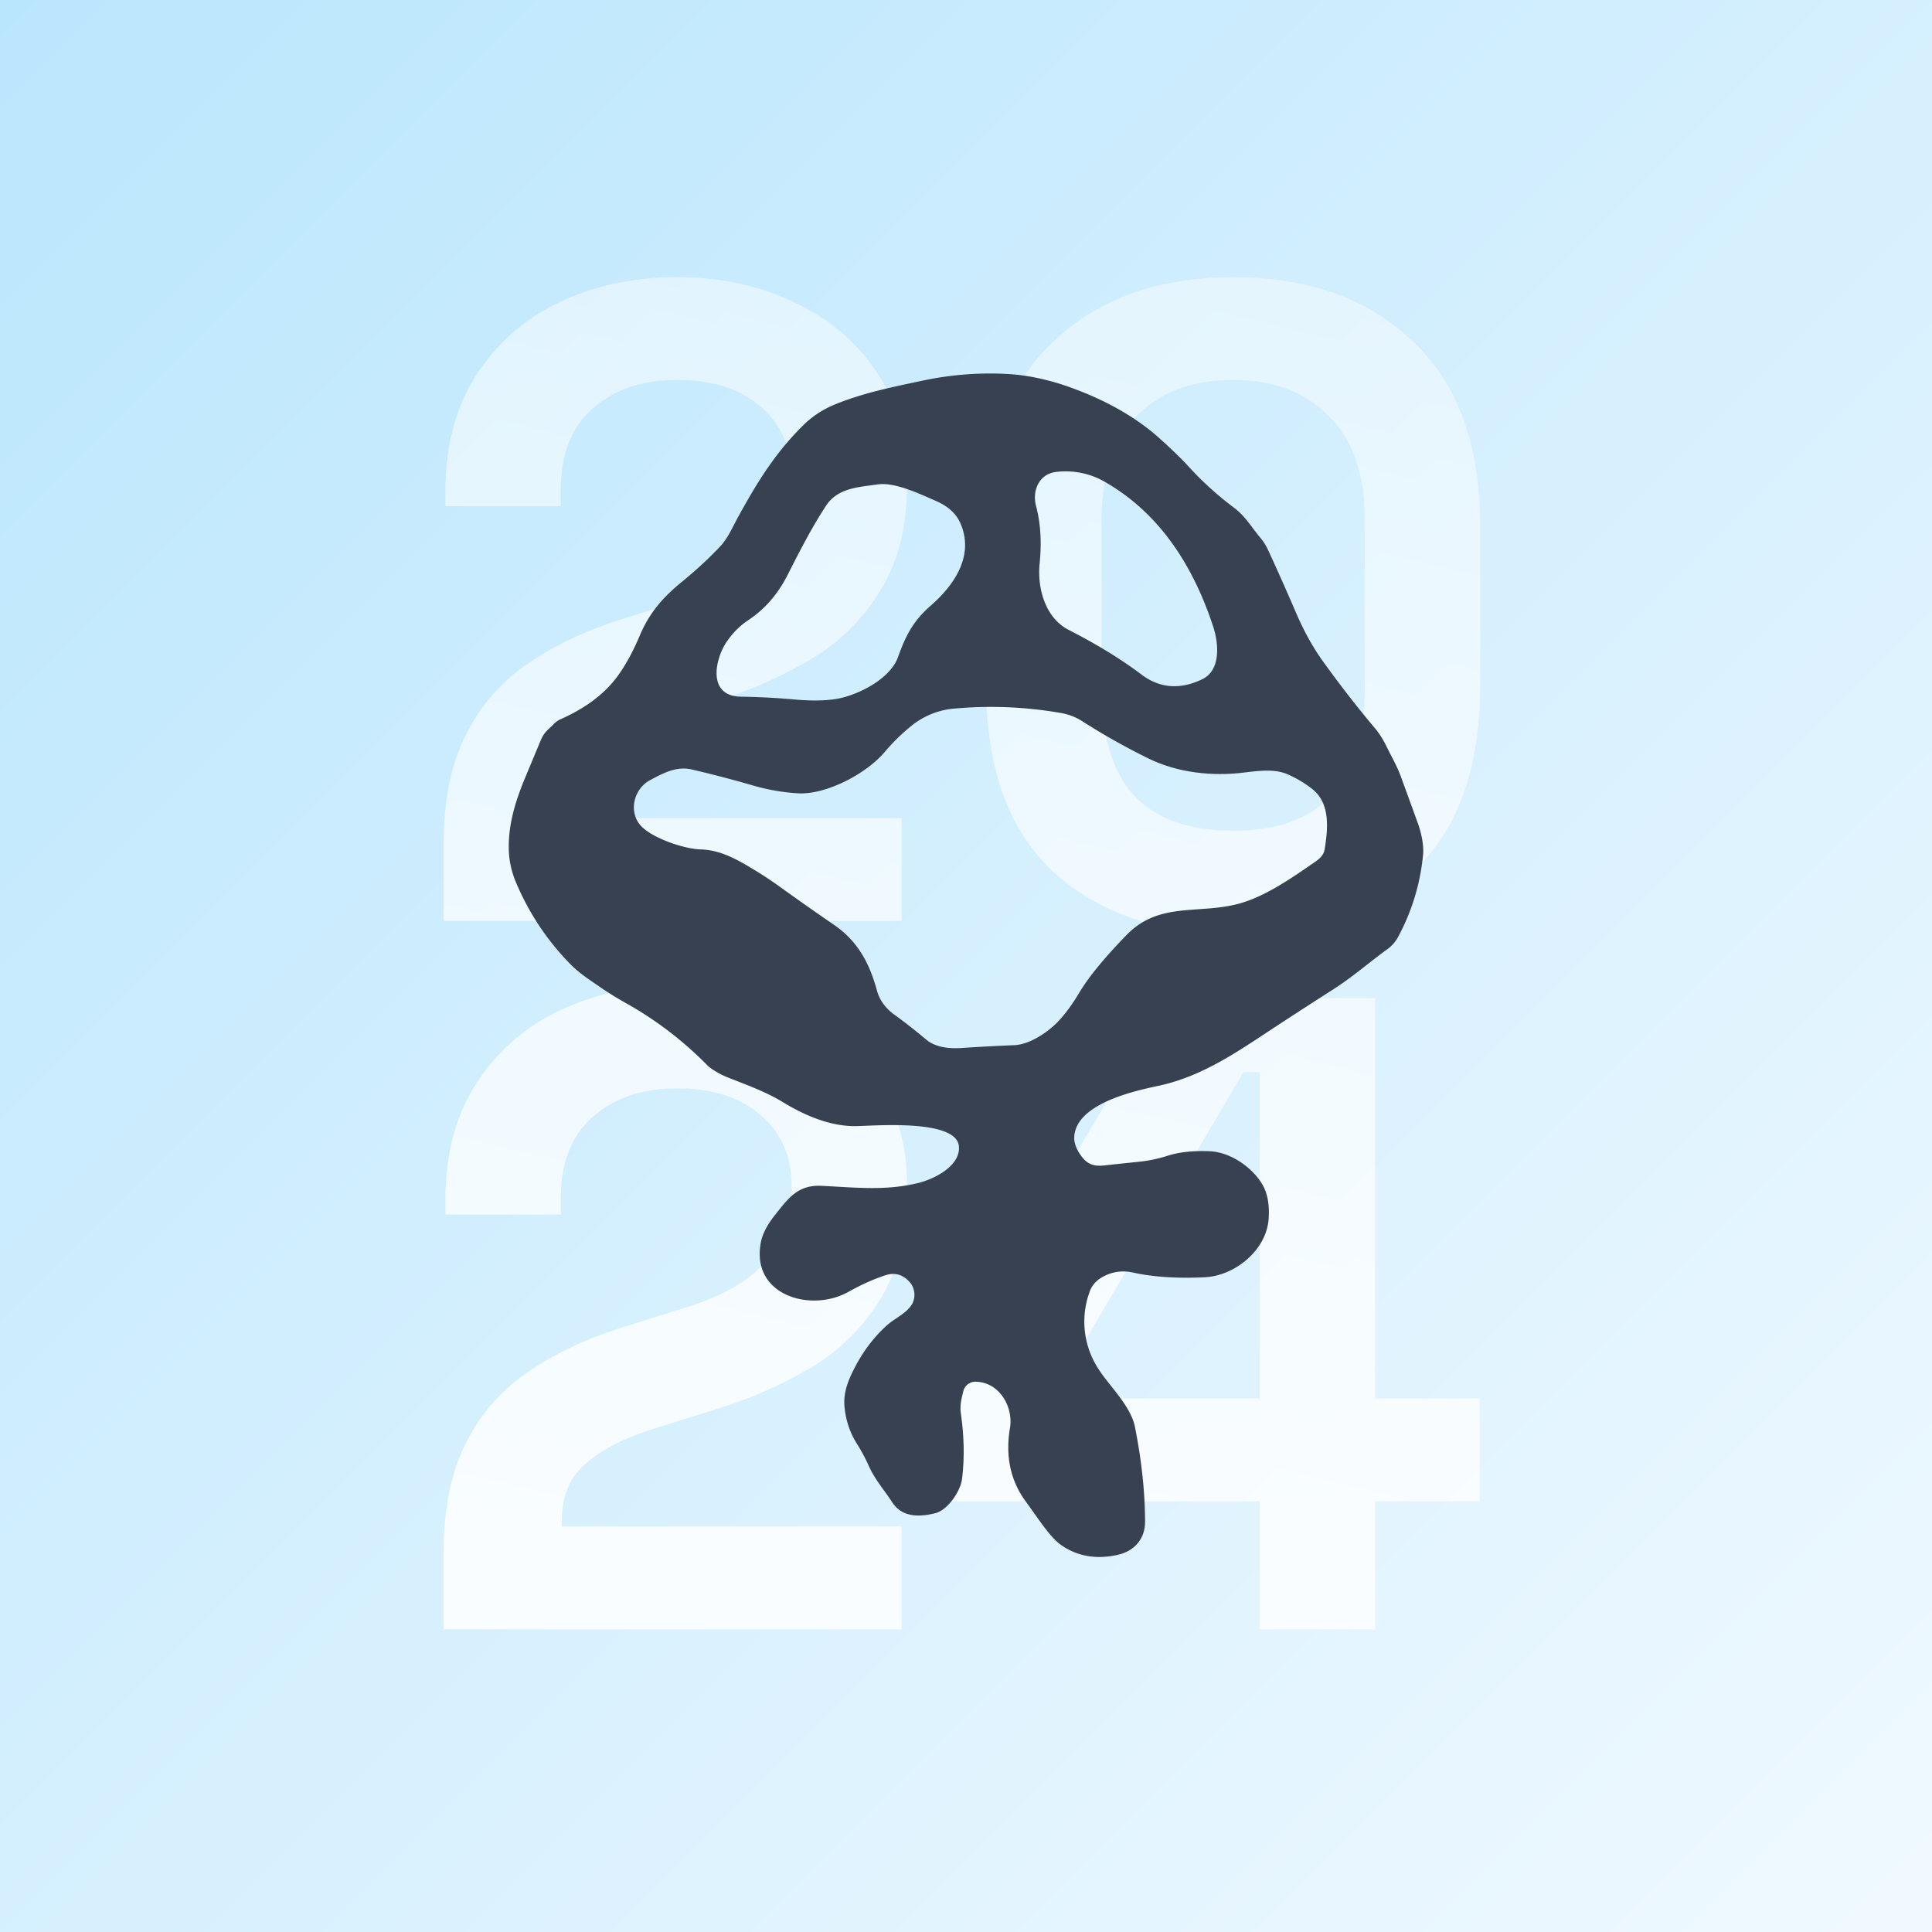 <svg xmlns="http://www.w3.org/2000/svg" width="50" height="50" fill="none"><rect width="100%" height="100%" fill="#808080" stroke="none"/><path fill="url(#a)" d="M0 0h50v50H0V0Z"/><path fill="url(#b)" d="M11.48 23.833v-1.96c0-1.135.187-2.076.56-2.823a4.789 4.789 0 0 1 1.61-1.867c.716-.497 1.587-.902 2.613-1.213l1.564-.49c.575-.187 1.057-.412 1.446-.677.39-.28.685-.614.887-1.003.218-.389.327-.832.327-1.33v-.093c0-.778-.265-1.393-.794-1.844-.529-.466-1.252-.7-2.17-.7-.902 0-1.633.25-2.193.747-.544.482-.817 1.182-.817 2.1v.42h-2.986v-.373c0-1.183.264-2.186.793-3.01a5.163 5.163 0 0 1 2.147-1.89c.917-.436 1.936-.654 3.056-.654s2.131.218 3.034.654c.902.42 1.61 1.019 2.123 1.796.529.763.793 1.665.793 2.707v.233c0 1.043-.217 1.93-.653 2.66a5.224 5.224 0 0 1-1.727 1.774 11.14 11.14 0 0 1-2.496 1.12l-1.494.466c-.669.203-1.19.428-1.563.677-.373.233-.638.498-.793.793-.14.28-.21.623-.21 1.027v.093h8.796v2.66H11.48Z"/><path fill="url(#c)" d="M31.914 24.16c-1.929 0-3.477-.529-4.643-1.587-1.167-1.073-1.75-2.69-1.75-4.853v-4.107c0-2.1.583-3.694 1.75-4.783 1.166-1.104 2.714-1.657 4.643-1.657 1.945 0 3.492.553 4.643 1.657 1.167 1.089 1.75 2.683 1.75 4.783v4.107c0 2.162-.583 3.78-1.75 4.853-1.15 1.058-2.698 1.587-4.643 1.587Zm0-2.66c1.167 0 2.022-.319 2.567-.957.56-.637.84-1.547.84-2.73v-4.34c0-1.197-.311-2.1-.933-2.706-.607-.623-1.432-.934-2.474-.934-1.073 0-1.913.32-2.52.957-.59.638-.886 1.532-.886 2.683v4.34c0 1.23.28 2.155.84 2.777.575.607 1.43.91 2.566.91Z"/><path fill="url(#d)" d="M11.48 42.167v-1.96c0-1.136.187-2.077.56-2.824a4.788 4.788 0 0 1 1.61-1.866c.716-.498 1.587-.903 2.613-1.214l1.564-.49c.575-.186 1.057-.412 1.446-.676.39-.28.685-.615.887-1.004.218-.389.327-.832.327-1.33v-.093c0-.778-.265-1.392-.794-1.843-.529-.467-1.252-.7-2.17-.7-.902 0-1.633.249-2.193.746-.544.483-.817 1.183-.817 2.1v.42h-2.986v-.373c0-1.182.264-2.186.793-3.01a5.164 5.164 0 0 1 2.147-1.89c.917-.436 1.936-.653 3.056-.653s2.131.217 3.034.653c.902.42 1.61 1.019 2.123 1.797.529.762.793 1.664.793 2.706v.234c0 1.042-.217 1.929-.653 2.66a5.224 5.224 0 0 1-1.727 1.773 11.14 11.14 0 0 1-2.496 1.12l-1.494.467c-.669.202-1.19.427-1.563.676-.373.234-.638.498-.793.794-.14.28-.21.622-.21 1.026v.094h8.796v2.66H11.48Z"/><path fill="url(#e)" d="M32.6 42.167v-3.314h-8.027V35.4l5.647-9.567h5.367v10.36h2.706v2.66h-2.706v3.314H32.6Zm-5.18-5.974h5.18v-8.446h-.42l-4.76 8.073v.373Z"/><path fill="#374151" d="M24.931 36.002c-.049.198-.093.372-.064.577.086.605.096 1.171.03 1.698-.037.304-.362.806-.7.887-.4.096-.847.114-1.106-.285-.205-.316-.446-.583-.604-.935a4.589 4.589 0 0 0-.321-.596 2.141 2.141 0 0 1-.31-.946c-.025-.24.028-.503.158-.79.242-.532.557-.97.944-1.317.216-.192.495-.294.648-.548a.506.506 0 0 0-.046-.547c-.182-.215-.401-.28-.657-.193-.304.101-.62.244-.947.427-.964.54-2.529.098-2.265-1.282.041-.216.163-.452.366-.708.347-.437.59-.781 1.195-.755.867.04 1.682.139 2.537-.08.41-.106 1.074-.443 1.027-.945-.067-.717-2.229-.524-2.676-.52-.655.006-1.309-.274-1.875-.618-.465-.284-.952-.451-1.45-.65-.145-.057-.4-.195-.509-.306a9.358 9.358 0 0 0-2.095-1.603 8.39 8.39 0 0 1-.633-.389c-.284-.198-.567-.371-.81-.619a6.713 6.713 0 0 1-1.401-2.092 2.352 2.352 0 0 1-.194-.766c-.042-.653.13-1.278.406-1.946l.417-1c.09-.216.19-.265.336-.418a.562.562 0 0 1 .176-.124c.658-.291 1.153-.667 1.485-1.128.204-.283.39-.625.56-1.026.248-.594.6-.996 1.083-1.392.378-.308.711-.617 1.001-.924.207-.22.328-.517.478-.786.494-.9.965-1.658 1.685-2.363.23-.226.502-.402.815-.53.737-.3 1.504-.452 2.267-.614a8.314 8.314 0 0 1 2.178-.172c.544.029 1.11.152 1.696.368.793.29 1.573.7 2.207 1.258.198.176.392.357.581.544.072.07.146.147.22.23.349.383.743.74 1.183 1.071.284.214.442.495.666.763.084.1.152.207.205.322.244.529.488 1.077.732 1.645.2.464.43.878.692 1.242.435.604.878 1.175 1.329 1.71.119.142.218.295.299.46.133.277.285.528.39.822l.432 1.186c.078.212.165.565.136.832a5.583 5.583 0 0 1-.647 2.12.92.92 0 0 1-.27.309c-.472.342-.887.711-1.4 1.04-.649.415-1.295.835-1.939 1.26-.817.54-1.632 1.038-2.6 1.243-.633.134-2.11.462-2.17 1.307-.011.16.05.33.184.51.167.23.348.27.616.239.29-.032.578-.063.866-.092.253-.025.501-.077.745-.155.303-.097.667-.136 1.092-.118.546.024 1.096.416 1.358.848.137.227.194.525.17.893-.051.814-.869 1.481-1.648 1.52-.718.035-1.34-.006-1.868-.122a1.085 1.085 0 0 0-.851.157.661.661 0 0 0-.273.36 2.235 2.235 0 0 0 .221 1.957c.256.42.85.968.958 1.52.174.873.261 1.693.262 2.457 0 .45-.285.763-.715.857-.557.122-1.046.035-1.465-.261-.286-.2-.637-.756-.902-1.114-.399-.539-.537-1.176-.414-1.911.09-.537-.266-1.188-.892-1.196a.321.321 0 0 0-.315.243Zm4.608-18.546c.475.358 1 .399 1.576.122.486-.235.427-.922.279-1.372-.502-1.522-1.347-2.888-2.765-3.715a2.037 2.037 0 0 0-1.302-.277c-.443.056-.616.49-.515.876.118.444.149.94.094 1.488-.067.654.15 1.417.754 1.725.65.333 1.298.714 1.88 1.153Zm-8.158-4.372c-.366.556-.682 1.173-.99 1.78-.25.496-.576.888-1.038 1.194-.208.139-.39.322-.546.55-.303.444-.513 1.408.366 1.422.46.007.912.03 1.357.07.566.052 1.009.032 1.33-.06.502-.142 1.193-.515 1.38-1.034.192-.533.38-.924.837-1.323.613-.533 1.15-1.3.775-2.148-.108-.243-.315-.432-.62-.566-.442-.193-1.077-.497-1.52-.432-.483.07-1.03.087-1.331.547Zm.196 10.846c.623.425.928 1.001 1.121 1.715.067.245.233.458.434.604.282.204.56.422.834.653.249.21.607.24.916.22.435-.029.891-.053 1.368-.073.4-.016.868-.337 1.118-.597.194-.2.38-.453.561-.757.244-.41.654-.91 1.229-1.5.836-.857 1.83-.531 2.875-.8.699-.182 1.384-.665 1.973-1.07.13-.088.25-.182.277-.35.09-.566.14-1.196-.33-1.562a2.956 2.956 0 0 0-.621-.37c-.404-.18-.895-.067-1.322-.03-.758.065-1.577-.035-2.287-.384a17.381 17.381 0 0 1-1.718-.966 1.466 1.466 0 0 0-.545-.21 10.495 10.495 0 0 0-2.774-.114 2.02 2.02 0 0 0-1.078.429 5.175 5.175 0 0 0-.723.706c-.472.553-1.503 1.096-2.228 1.057a5.322 5.322 0 0 1-1.195-.21c-.5-.145-1.016-.28-1.55-.405-.405-.095-.735.088-1.082.27-.406.214-.564.765-.284 1.137.262.35 1.152.647 1.576.659.53.014.961.264 1.407.535.245.149.474.301.688.457.432.312.885.63 1.36.956Z"/><defs><linearGradient id="a" x1="0" x2="50" y1="0" y2="50" gradientUnits="userSpaceOnUse"><stop stop-color="#BAE6FD"/><stop offset="1" stop-color="#F0F9FF"/></linearGradient><linearGradient id="b" x1="50" x2="35.812" y1="0" y2="58.662" gradientUnits="userSpaceOnUse"><stop stop-color="#fff" stop-opacity=".3"/><stop offset="1" stop-color="#fff"/></linearGradient><linearGradient id="c" x1="50" x2="35.812" y1="0" y2="58.662" gradientUnits="userSpaceOnUse"><stop stop-color="#fff" stop-opacity=".3"/><stop offset="1" stop-color="#fff"/></linearGradient><linearGradient id="d" x1="50" x2="35.812" y1="0" y2="58.662" gradientUnits="userSpaceOnUse"><stop stop-color="#fff" stop-opacity=".3"/><stop offset="1" stop-color="#fff"/></linearGradient><linearGradient id="e" x1="50" x2="35.812" y1="0" y2="58.662" gradientUnits="userSpaceOnUse"><stop stop-color="#fff" stop-opacity=".3"/><stop offset="1" stop-color="#fff"/></linearGradient></defs></svg>